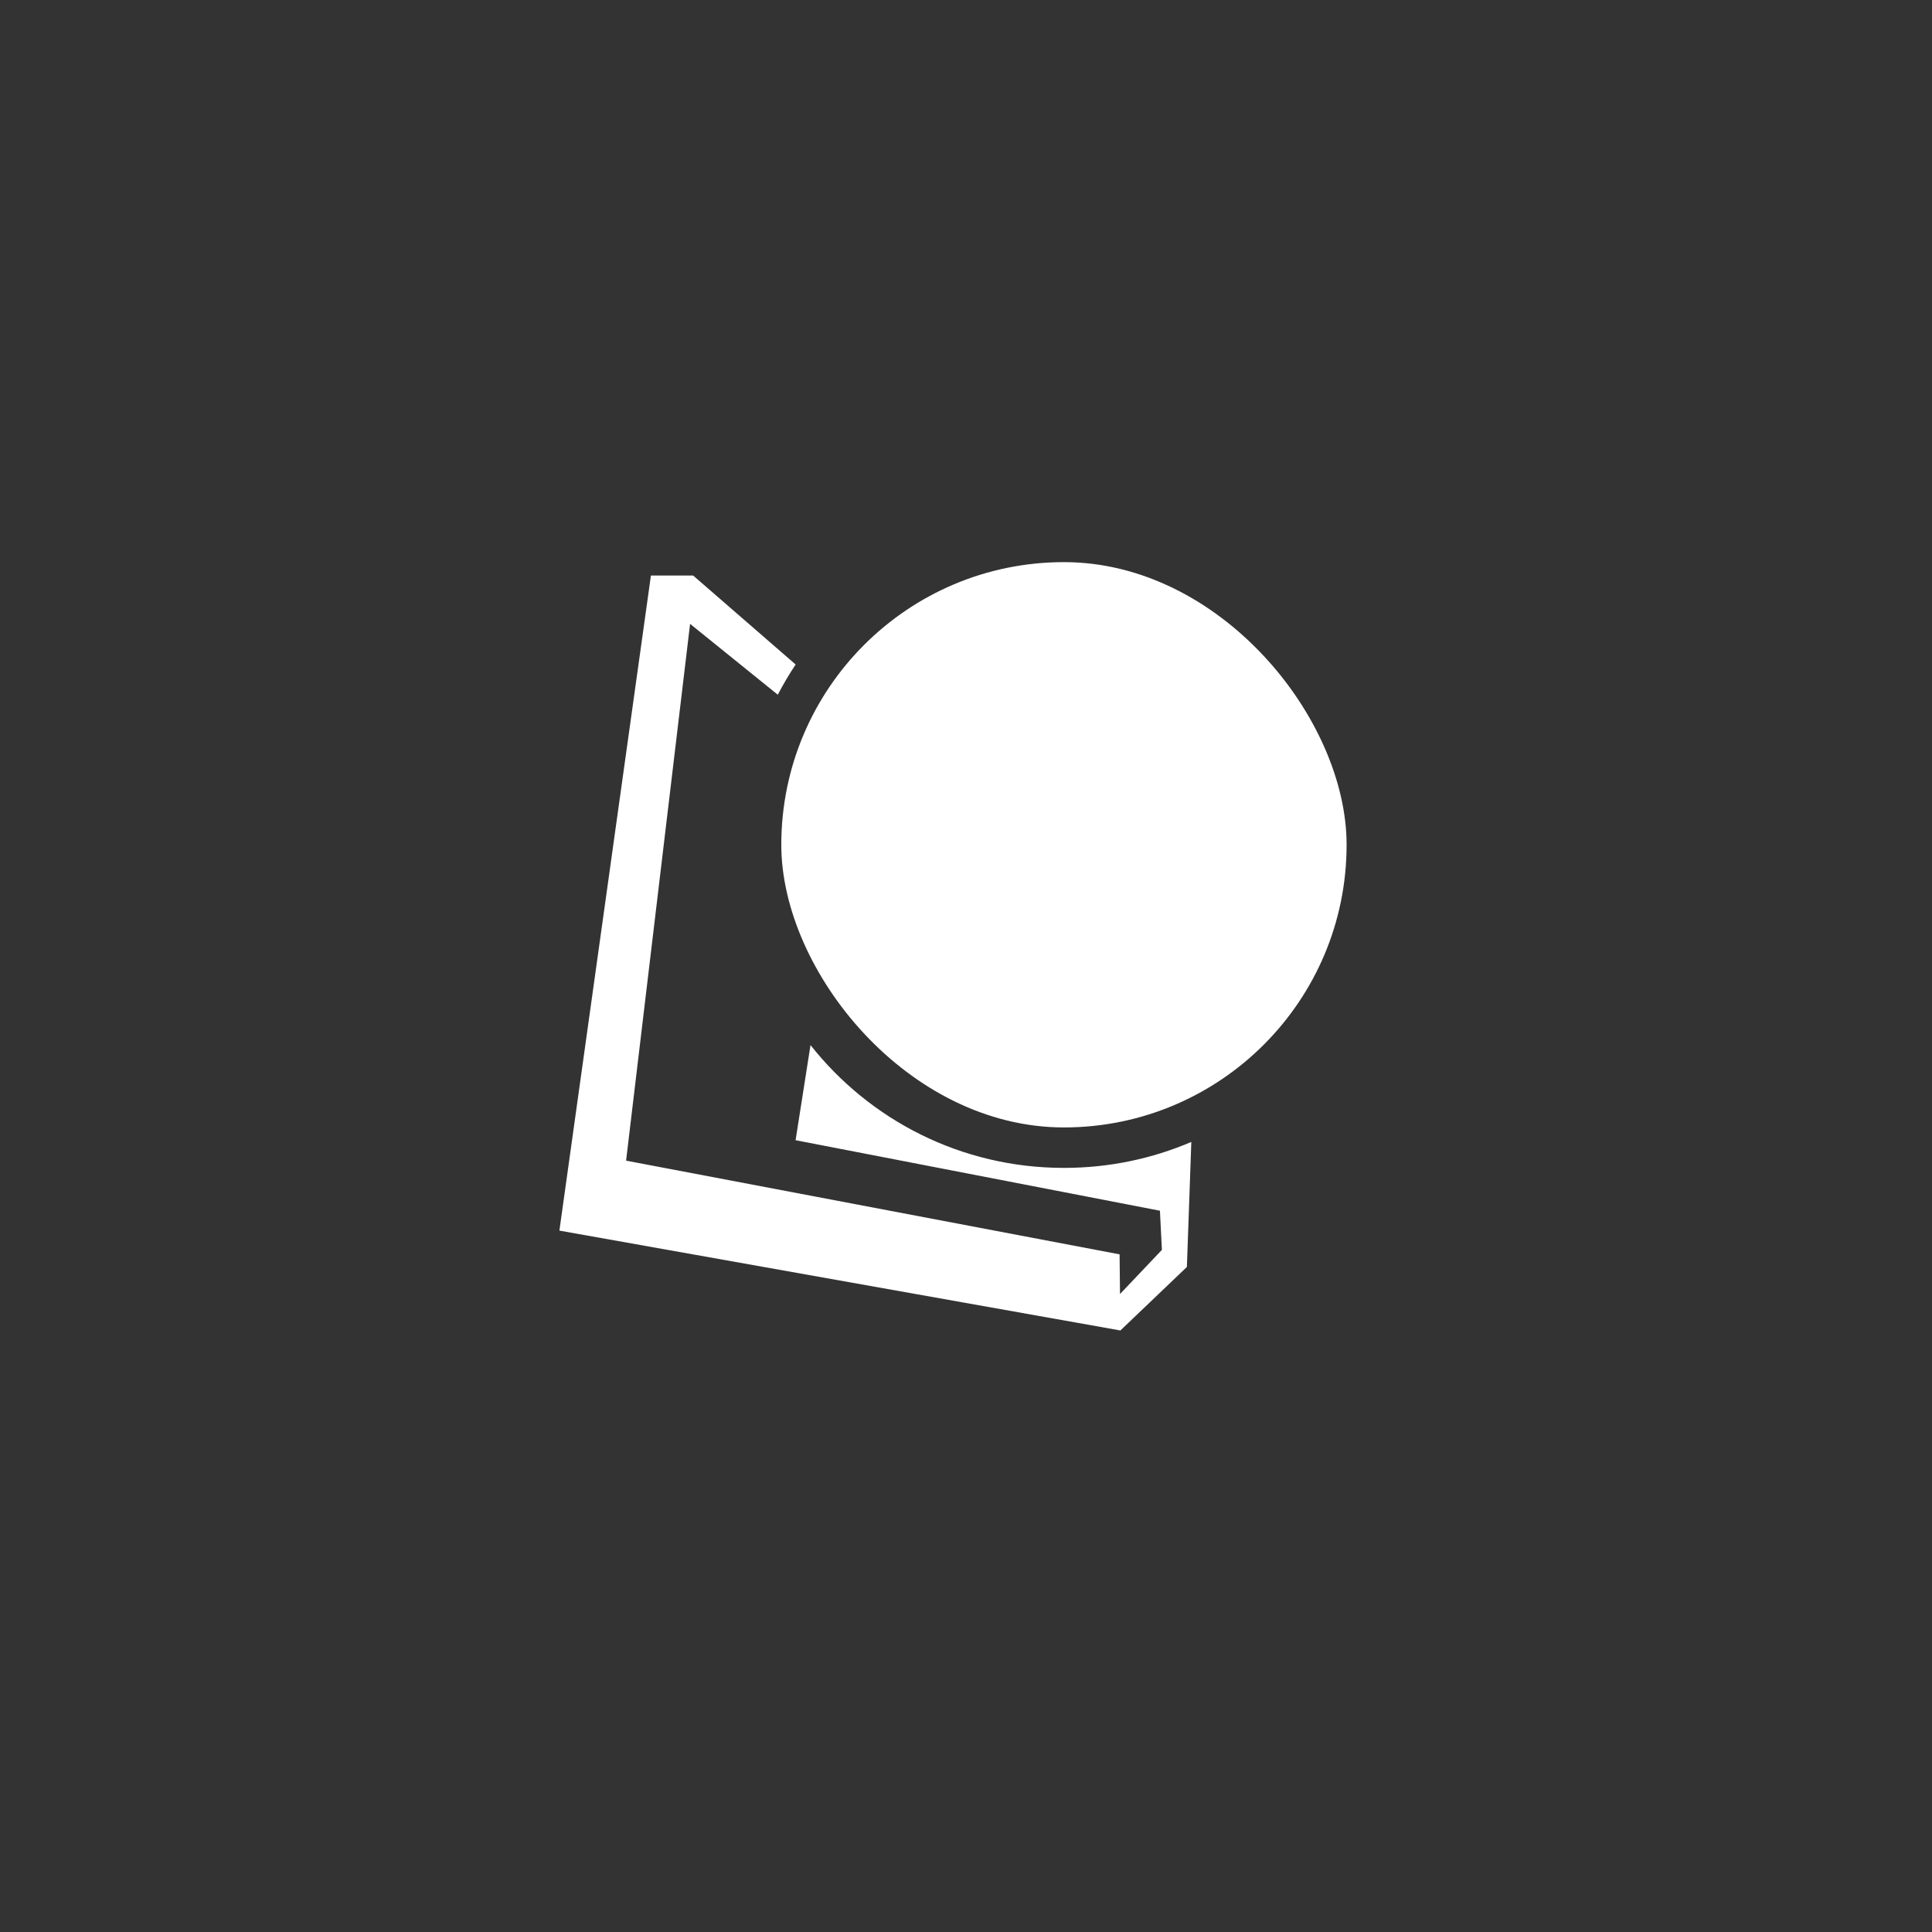 <?xml version="1.0" encoding="UTF-8" standalone="no"?>
<!-- Created with Inkscape (http://www.inkscape.org/) -->

<svg
   xmlns:dc="http://purl.org/dc/elements/1.1/"
   xmlns:cc="http://creativecommons.org/ns#"
   xmlns:rdf="http://www.w3.org/1999/02/22-rdf-syntax-ns#"
   xmlns:svg="http://www.w3.org/2000/svg"
   xmlns="http://www.w3.org/2000/svg"
   xmlns:sodipodi="http://sodipodi.sourceforge.net/DTD/sodipodi-0.dtd"
   xmlns:inkscape="http://www.inkscape.org/namespaces/inkscape"
   width="48px"
   height="48px"
   viewBox="0 0 48 48"
   version="1.1"
   id="SVGRoot"
   inkscape:version="0.92.4 (5da689c313, 2019-01-14)"
   sodipodi:docname="maverick-model-3d.svg"
   inkscape:export-filename="C:\Users\Admin\Documents\Rainmeter\Skins\Honeycomb-NG\@Resources\Images\openshot.png"
   inkscape:export-xdpi="512"
   inkscape:export-ydpi="512">
  <rect x="0" y="0" width="48" height="48" fill="#333333" stroke="none"/>
  <defs
     id="defs1995" />
  <sodipodi:namedview
     id="base"
     pagecolor="#ffffff"
     bordercolor="#666666"
     borderopacity="1.0"
     inkscape:pageopacity="0.0"
     inkscape:pageshadow="2"
     inkscape:zoom="62.303552"
     inkscape:cx="21.010507"
     inkscape:cy="26.324748"
     inkscape:document-units="px"
     inkscape:current-layer="layer1"
     showgrid="true"
     inkscape:window-width="1920"
     inkscape:window-height="1017"
     inkscape:window-x="-8"
     inkscape:window-y="-8"
     inkscape:window-maximized="1"
     inkscape:grid-bbox="true"
     inkscape:snap-global="false">
    <inkscape:grid
       type="xygrid"
       id="grid2562" />
  </sodipodi:namedview>
  <g
     inkscape:label="Layer 1"
     inkscape:groupmode="layer"
     id="layer1">
    <path
       style="opacity:1;fill:#ffffff;stroke-width:1.09"
       d="M 16.172 14.299 L 13.898 30.574 L 27.836 33.055 L 29.488 31.477 L 29.598 28.371 C 28.627 28.786 27.559 29.016 26.434 29.016 C 23.872 29.016 21.604 27.822 20.137 25.965 L 19.766 28.328 L 28.818 30.08 L 28.867 31.053 L 27.826 32.15 L 27.816 31.164 L 15.555 28.836 L 17.145 15.5 L 19.324 17.26 C 19.459 17.002 19.606 16.75 19.768 16.51 L 17.221 14.299 L 16.172 14.299 z "
       id="path846" />
    <rect
       style="opacity:1;vector-effect:none;fill:#ffffff;fill-opacity:1;fill-rule:evenodd;stroke-width:1.003;paint-order:stroke fill markers"
       id="rect853"
       width="14.045"
       height="14.045"
       x="19.411"
       y="13.966"
       rx="7.023"
       ry="7.023" />
  </g>
</svg>
